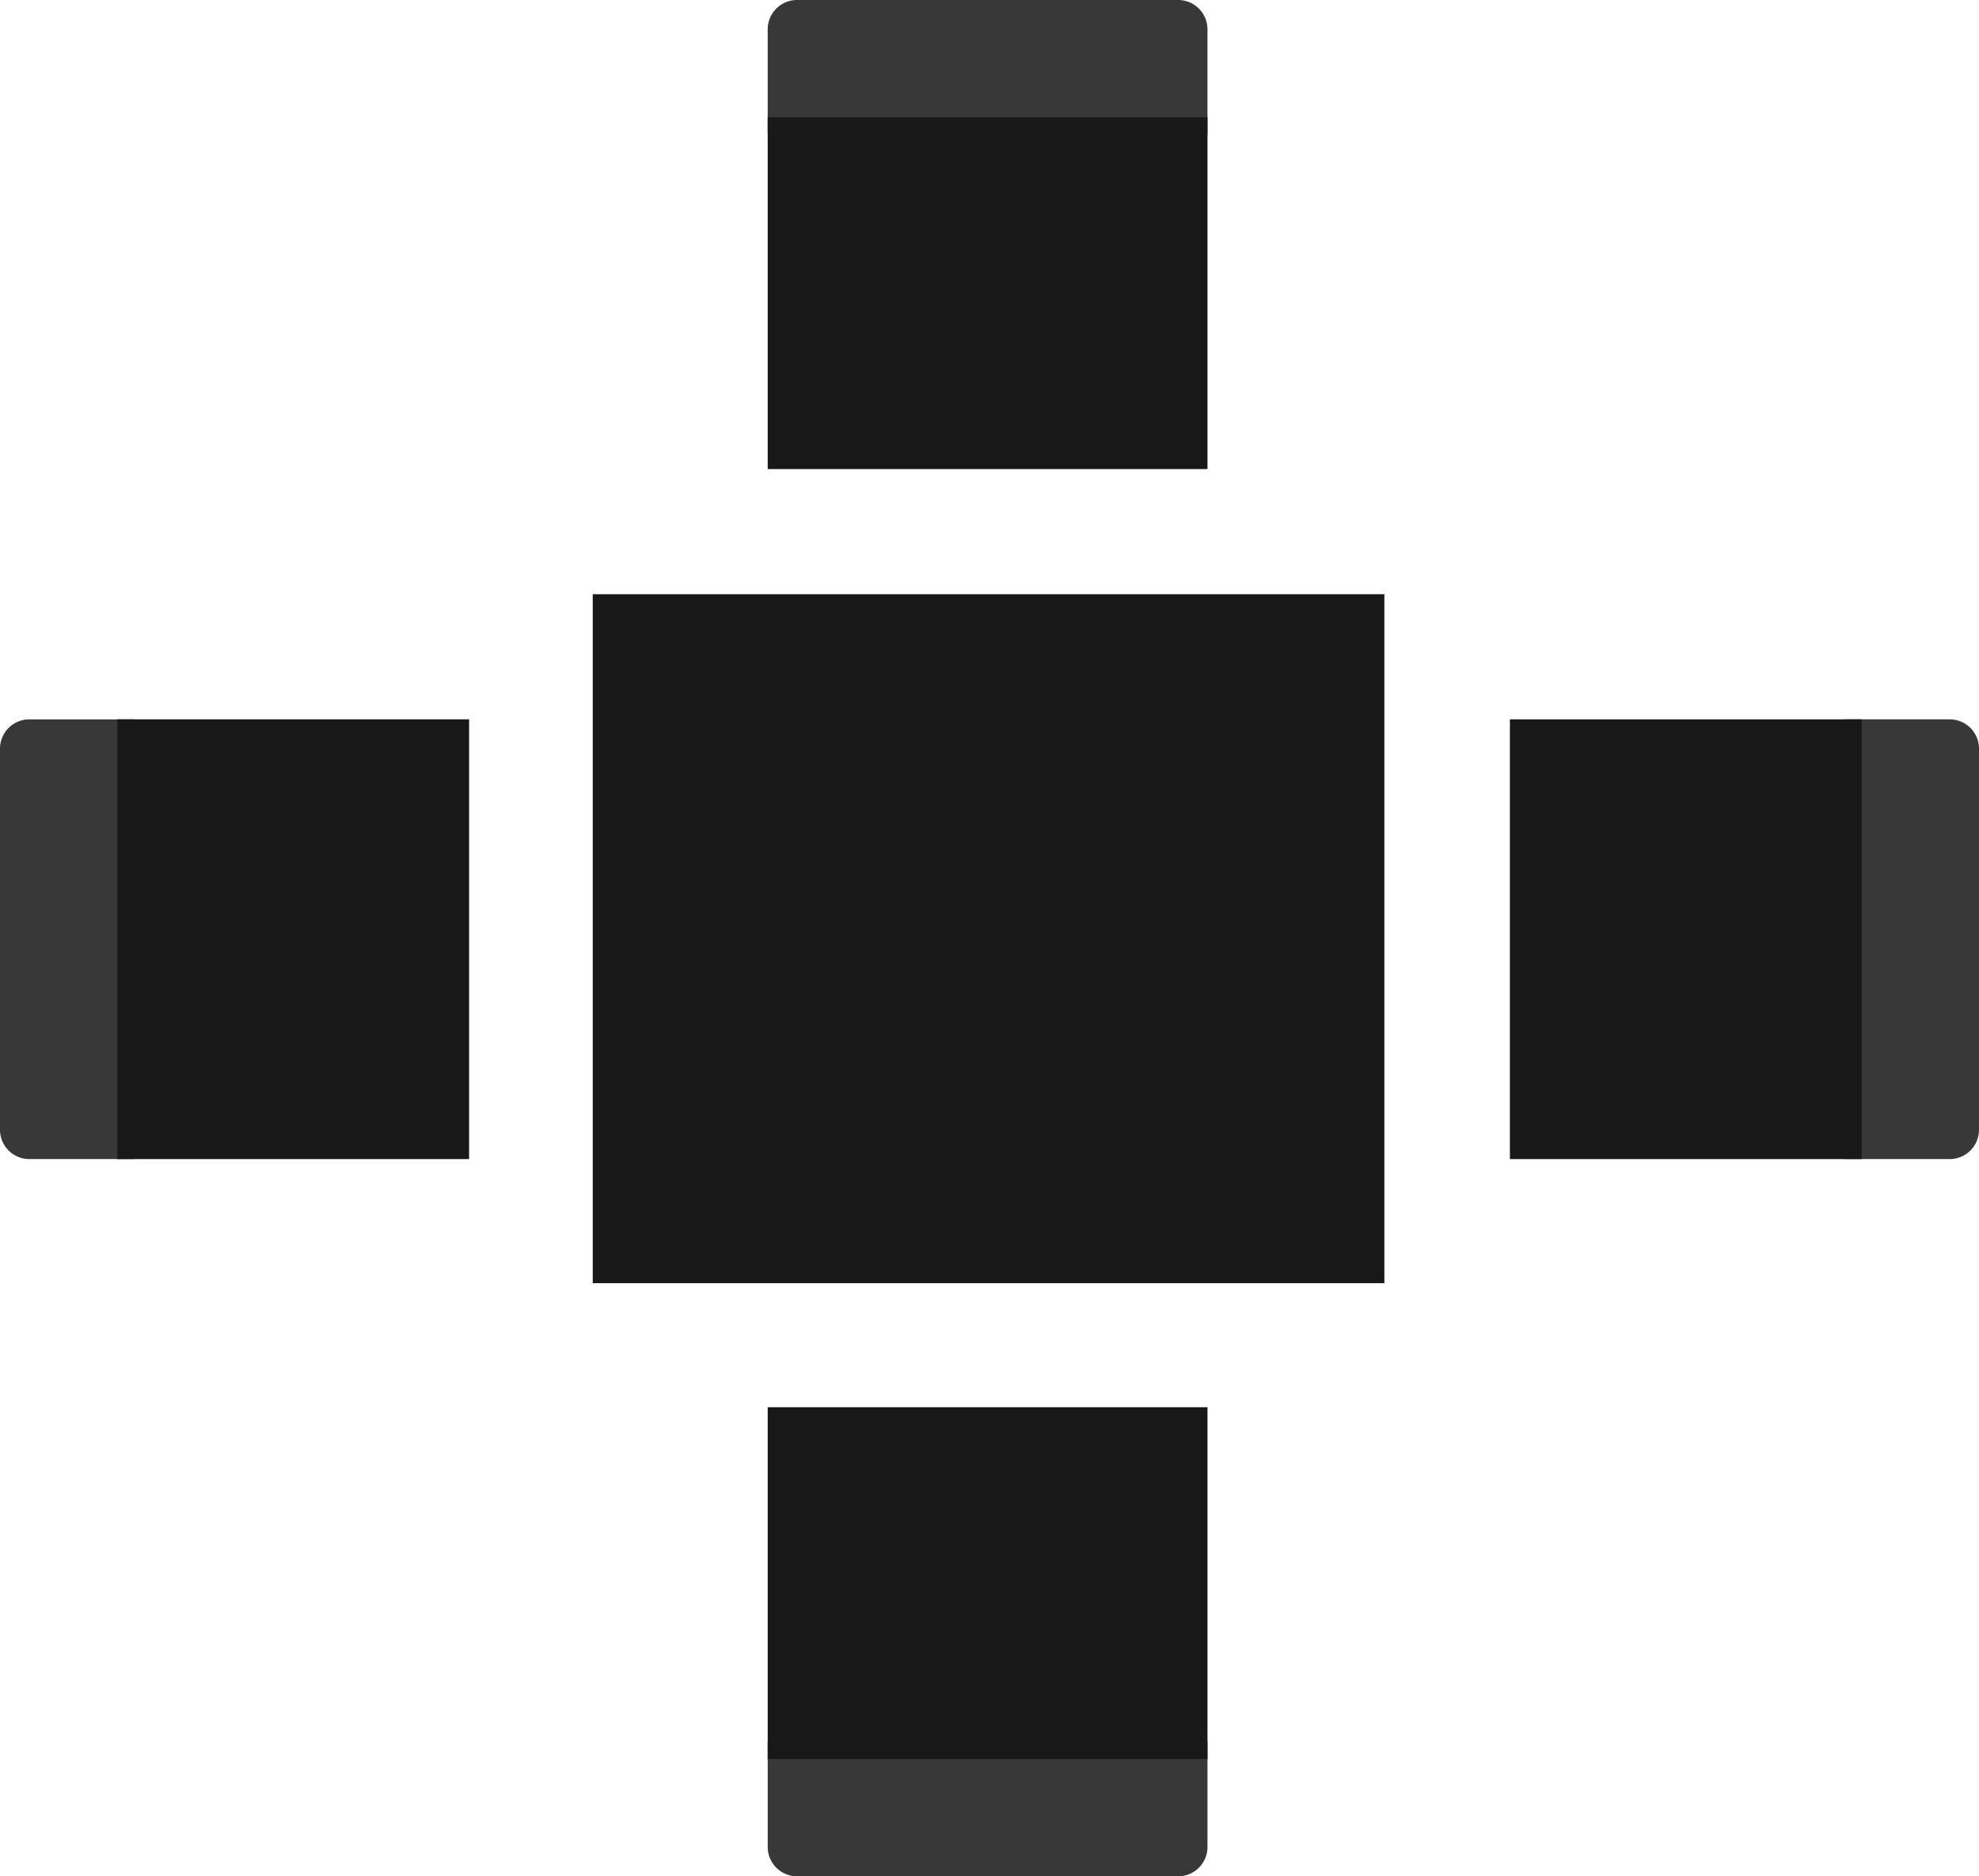 <svg xmlns="http://www.w3.org/2000/svg" width="135" height="128"><path clip-rule="evenodd" fill="none" d="M-153.5-759.5h-7a2 2 0 00-2 2v26a2 2 0 002 2h7a2 2 0 002-2v-26a2 2 0 00-2-2z"/><path fill-rule="evenodd" clip-rule="evenodd" fill="#181818" d="M40.435 40.537h54.001v47H40.435v-47z"/><g fill-rule="evenodd" clip-rule="evenodd"><path fill="#383838" d="M133 49.073h-7a2 2 0 00-2 2v26.001c0 1.104.896 1.998 2 1.998h7a2 2 0 002-1.998V51.073a2 2 0 00-2-2z"/><path fill="#181818" d="M127 49.073h-24v30h24v-30z"/></g><g fill-rule="evenodd" clip-rule="evenodd"><path fill="#383838" d="M52.37 2v7a2 2 0 002 2h26.001a1.999 1.999 0 001.998-2V2a2 2 0 00-1.998-2H54.37a2 2 0 00-2 2z"/><path fill="#181818" d="M52.37 8v24h30V8h-30z"/></g><g fill-rule="evenodd" clip-rule="evenodd"><path fill="#383838" d="M2 79.072h7a2 2 0 002-2v-26a1.999 1.999 0 00-2-1.998H2a2 2 0 00-2 1.998v26a2 2 0 002 2z"/><path fill="#181818" d="M8 79.072h24v-30H8v30z"/></g><g fill-rule="evenodd" clip-rule="evenodd"><path fill="#383838" d="M82.37 126v-7a2 2 0 00-2-2H54.369a1.999 1.999 0 00-1.998 2v7a2 2 0 001.998 2H80.37a2 2 0 002-2z"/><path fill="#181818" d="M82.37 120V96h-30v24h30z"/></g></svg>